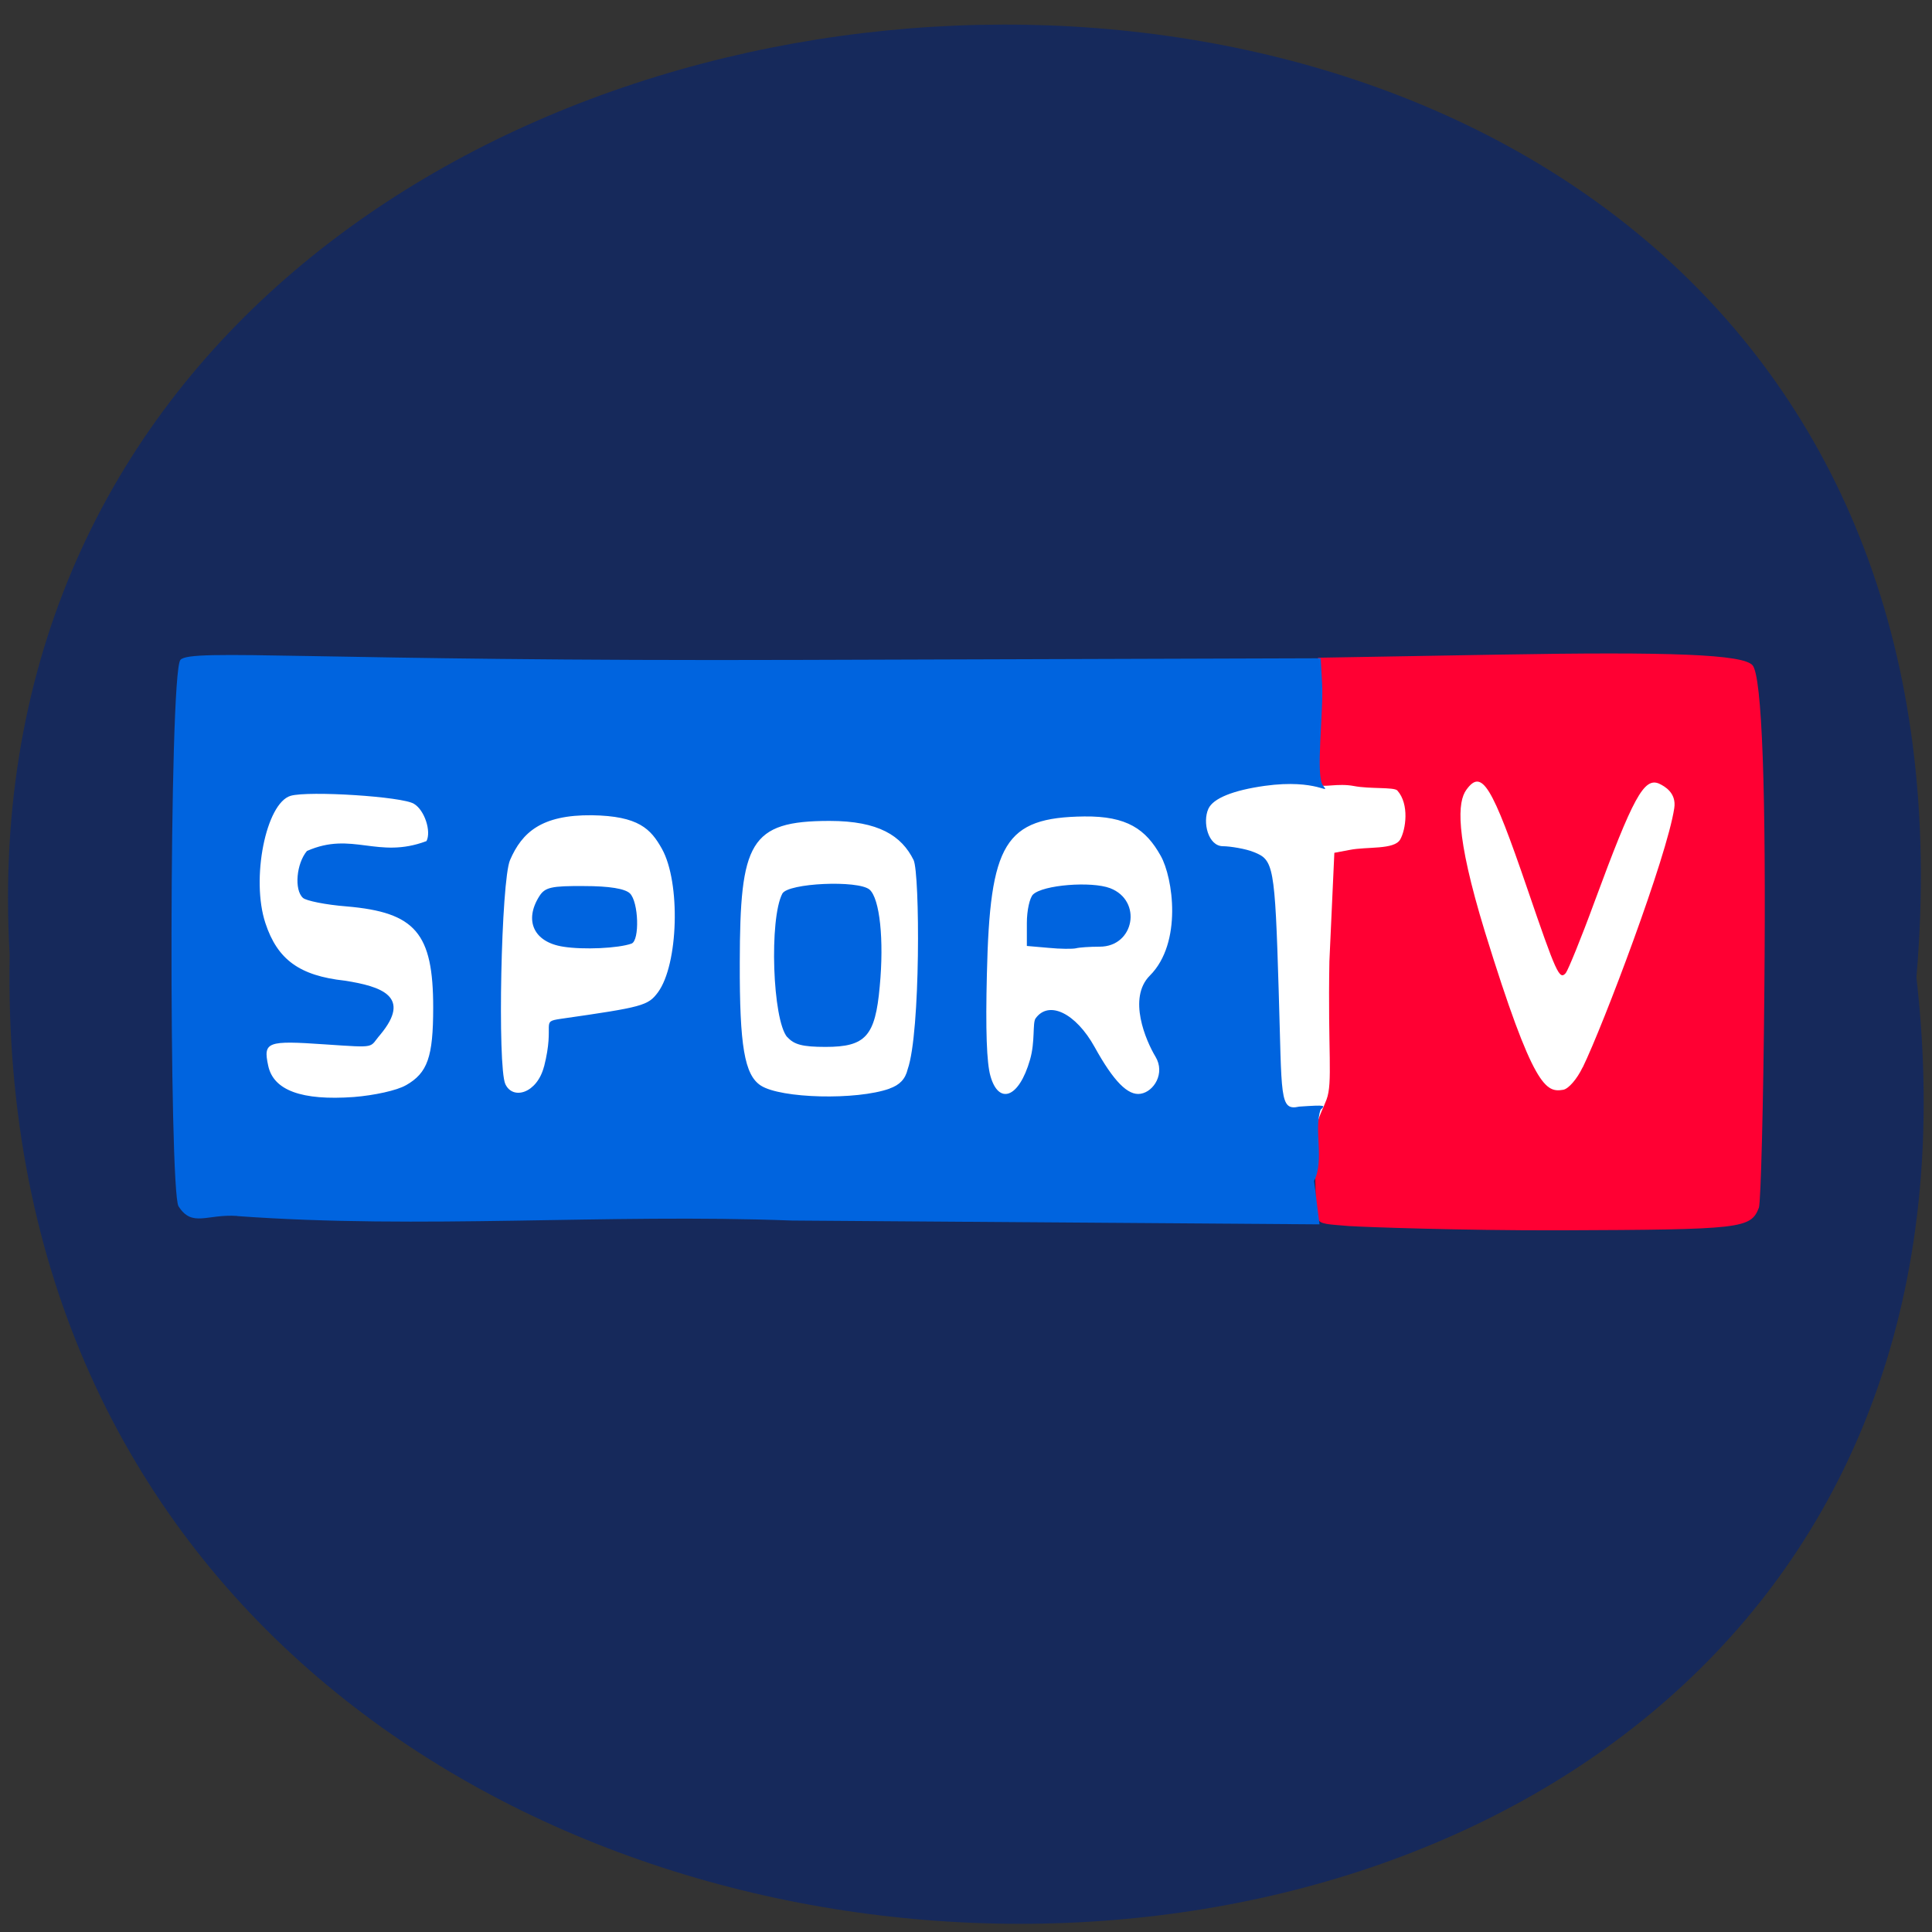 <svg xmlns="http://www.w3.org/2000/svg" viewBox="0 0 32 32"><rect x="0" y="0" width="32" height="32" fill="#333333" stroke="none"/><path d="m 31.742 16.188 c 2.402 21.11 -31.988 20.816 -31.582 -0.375 c -1.133 -19.707 33.457 -21.488 31.582 0.375" fill="#16295b"/><path d="m 3.773 12.398 h 24.813 c 0.004 0 0.008 1.168 0.008 2.605 v 1.137 c 0 1.438 -0.004 2.602 -0.008 2.602 h -24.813 c -0.004 0 -0.008 -1.164 -0.008 -2.602 v -1.137 c 0 -1.438 0.004 -2.605 0.008 -2.605" fill="#fff"/><path d="m 22.363 20.309 c -0.73 -0.066 -0.527 0.039 -0.586 -0.957 c -0.043 -0.746 0.086 -0.852 0.195 -1.141 c 0.105 -0.281 0.02 -0.793 0.047 -2.289 l 0.082 -1.797 l 0.25 -0.047 c 0.293 -0.059 0.738 0 0.84 -0.172 c 0.094 -0.164 0.156 -0.586 -0.047 -0.813 c -0.055 -0.059 -0.457 -0.023 -0.719 -0.074 c -0.266 -0.051 -0.52 0.031 -0.57 -0.023 c -0.07 -0.074 -0.105 -0.664 -0.07 -1.27 l 0.047 -0.832 l 2.973 -0.051 c 2.887 -0.051 4.066 -0.004 4.223 0.176 c 0.156 0.184 0.227 2.066 0.195 5.402 c -0.016 1.883 -0.059 3.496 -0.09 3.582 c -0.137 0.348 -0.27 0.363 -3.305 0.375 c -1.613 0.004 -3.258 -0.055 -3.465 -0.07 m 3.852 -2.629 c 0.34 -0.699 1.395 -3.488 1.516 -4.293 c 0.039 -0.254 -0.16 -0.363 -0.25 -0.406 c -0.25 -0.109 -0.43 0.219 -1.074 1.965 c -0.219 0.598 -0.434 1.121 -0.473 1.172 c -0.105 0.121 -0.156 0.008 -0.637 -1.398 c -0.59 -1.723 -0.754 -1.992 -1.01 -1.637 c -0.141 0.195 -0.195 0.711 0.309 2.355 c 0.805 2.605 1.012 2.66 1.297 2.613 c 0.086 -0.016 0.227 -0.176 0.32 -0.371" fill="#f03"/><g fill="#0064df"><path d="m 3.93 20.14 c -0.508 -0.035 -0.746 0.195 -0.973 -0.16 c -0.16 -0.25 -0.16 -8.828 0.031 -9.05 c 0.164 -0.195 2.25 0.027 10.285 0 l 8.602 -0.027 l 0.023 0.414 c 0.027 0.484 -0.113 1.531 0.016 1.695 c 0.133 0.172 -0.09 -0.117 -0.965 0.004 c -0.527 0.074 -0.855 0.207 -0.934 0.379 c -0.102 0.223 -0.004 0.621 0.242 0.621 c 0.113 0 0.383 0.043 0.512 0.098 c 0.324 0.129 0.348 0.215 0.41 2.289 c 0.055 1.773 0.008 2 0.34 1.926 c 0.461 -0.031 0.43 -0.02 0.355 0.051 c -0.117 0.324 0.066 0.844 -0.109 1.18 l 0.09 0.719 l -8.742 -0.063 c -3.059 -0.117 -6.129 0.148 -9.184 -0.074 m 2.797 -2.168 c 0.355 -0.203 0.449 -0.465 0.449 -1.285 c 0 -1.234 -0.293 -1.578 -1.434 -1.676 c -0.348 -0.027 -0.672 -0.094 -0.723 -0.141 c -0.148 -0.133 -0.109 -0.57 0.066 -0.777 c 0.75 -0.332 1.172 0.141 1.98 -0.164 c 0.082 -0.16 -0.031 -0.512 -0.207 -0.617 c -0.188 -0.121 -1.746 -0.219 -2.043 -0.133 c -0.41 0.121 -0.66 1.379 -0.418 2.109 c 0.199 0.605 0.566 0.871 1.316 0.953 c 0.598 0.094 1.117 0.258 0.586 0.895 c -0.191 0.219 -0.035 0.219 -0.918 0.16 c -0.957 -0.066 -1.023 -0.043 -0.938 0.352 c 0.086 0.41 0.555 0.582 1.418 0.52 c 0.34 -0.027 0.715 -0.109 0.863 -0.195 m 8.01 0.055 c 0.168 -0.059 0.262 -0.156 0.301 -0.32 c 0.215 -0.609 0.203 -3.246 0.098 -3.465 c -0.199 -0.402 -0.578 -0.648 -1.391 -0.648 c -1.328 0 -1.484 0.355 -1.488 2.34 c -0.004 1.387 0.078 1.867 0.348 2.043 c 0.332 0.215 1.586 0.246 2.133 0.051 m -5.723 -0.363 c 0.188 -0.738 -0.07 -0.742 0.277 -0.793 c 1.363 -0.195 1.445 -0.219 1.609 -0.438 c 0.34 -0.461 0.379 -1.82 0.066 -2.379 c -0.184 -0.328 -0.383 -0.543 -1.16 -0.555 c -0.832 -0.008 -1.156 0.281 -1.355 0.742 c -0.148 0.336 -0.211 3.422 -0.078 3.711 c 0.125 0.27 0.527 0.152 0.641 -0.293 m 8.05 -0.113 c 0.086 -0.297 0.039 -0.602 0.09 -0.68 c 0.219 -0.309 0.668 -0.09 0.98 0.473 c 0.313 0.566 0.551 0.809 0.762 0.773 c 0.219 -0.035 0.41 -0.34 0.246 -0.613 c -0.16 -0.266 -0.465 -0.973 -0.094 -1.344 c 0.543 -0.543 0.383 -1.625 0.18 -1.984 c -0.246 -0.441 -0.559 -0.66 -1.266 -0.652 c -1.324 0.016 -1.563 0.445 -1.613 2.609 c -0.023 0.93 -0.004 1.473 0.059 1.691 c 0.133 0.473 0.469 0.379 0.656 -0.273"/><path d="m 9.328 15.68 c -0.484 -0.074 -0.652 -0.43 -0.395 -0.836 c 0.094 -0.148 0.199 -0.172 0.742 -0.168 c 0.418 0 0.676 0.043 0.758 0.121 c 0.145 0.141 0.164 0.781 0.027 0.832 c -0.219 0.078 -0.797 0.105 -1.133 0.051"/><path d="m 13.04 17.18 c -0.246 -0.285 -0.301 -1.961 -0.082 -2.379 c 0.094 -0.176 1.258 -0.227 1.445 -0.066 c 0.168 0.148 0.242 0.828 0.168 1.605 c -0.074 0.824 -0.234 1 -0.898 1 c -0.383 0 -0.523 -0.039 -0.633 -0.164"/><path d="m 17.363 15.699 l -0.355 -0.031 v -0.379 c 0 -0.211 0.047 -0.418 0.102 -0.473 c 0.164 -0.16 0.965 -0.223 1.277 -0.105 c 0.539 0.207 0.402 0.969 -0.172 0.969 c -0.164 0 -0.34 0.012 -0.395 0.027 c -0.055 0.012 -0.258 0.012 -0.457 -0.008"/></g></svg>